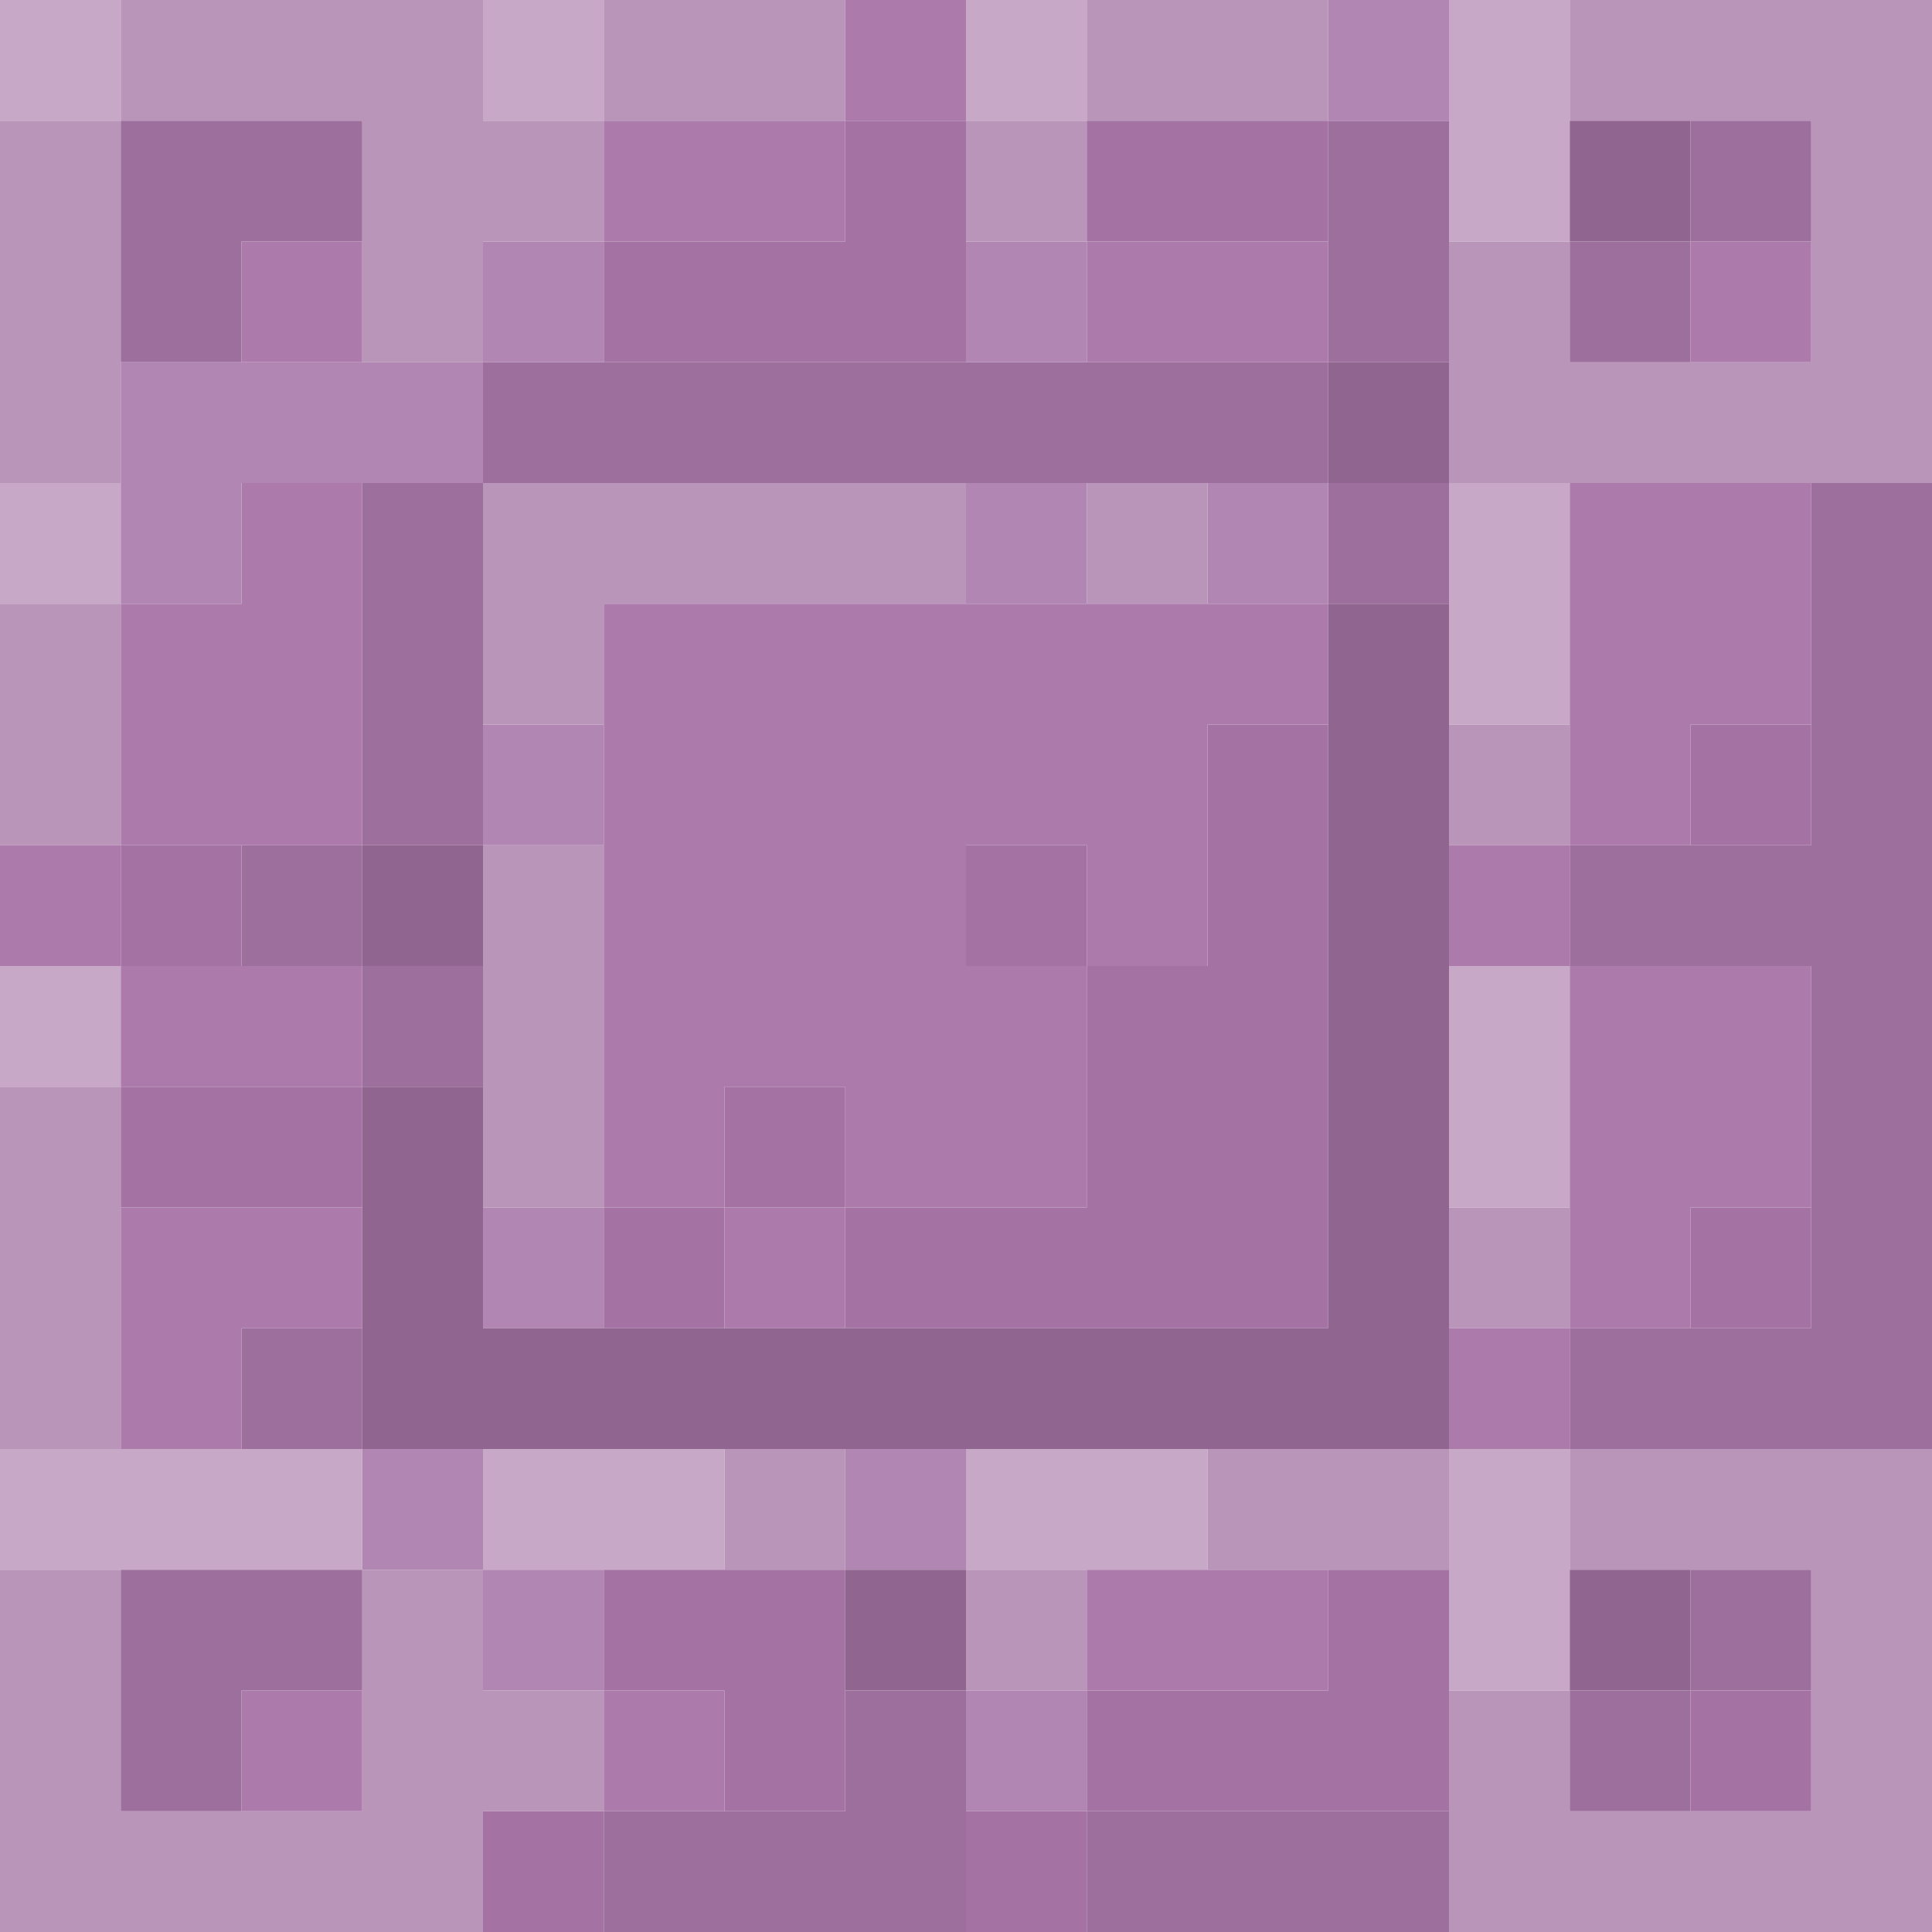 <?xml version="1.0" encoding="UTF-8" standalone="no"?>
<!DOCTYPE svg PUBLIC "-//W3C//DTD SVG 1.1//EN" 
  "http://www.w3.org/Graphics/SVG/1.1/DTD/svg11.dtd">
<svg width="16" height="16"
	 xmlns="http://www.w3.org/2000/svg" version="1.1">
 <path d="  M 1,1  L 1,0  L 0,0  L 0,1  Z  " style="fill:rgb(199, 168, 199); fill-opacity:1.000; stroke:none;" />
 <path d="  M 1,5  L 1,4  L 0,4  L 0,5  Z  " style="fill:rgb(199, 168, 199); fill-opacity:1.000; stroke:none;" />
 <path d="  M 0,8  L 0,9  L 1,9  L 1,8  Z  " style="fill:rgb(199, 168, 199); fill-opacity:1.000; stroke:none;" />
 <path d="  M 3,13  L 3,12  L 0,12  L 0,13  Z  " style="fill:rgb(199, 168, 199); fill-opacity:1.000; stroke:none;" />
 <path d="  M 4,1  L 5,1  L 5,0  L 4,0  Z  " style="fill:rgb(199, 168, 199); fill-opacity:1.000; stroke:none;" />
 <path d="  M 4,13  L 6,13  L 6,12  L 4,12  Z  " style="fill:rgb(199, 168, 199); fill-opacity:1.000; stroke:none;" />
 <path d="  M 8,0  L 8,1  L 9,1  L 9,0  Z  " style="fill:rgb(199, 168, 199); fill-opacity:1.000; stroke:none;" />
 <path d="  M 10,12  L 8,12  L 8,13  L 10,13  Z  " style="fill:rgb(199, 168, 199); fill-opacity:1.000; stroke:none;" />
 <path d="  M 12,2  L 13,2  L 13,0  L 12,0  Z  " style="fill:rgb(199, 168, 199); fill-opacity:1.000; stroke:none;" />
 <path d="  M 13,4  L 12,4  L 12,6  L 13,6  Z  " style="fill:rgb(199, 168, 199); fill-opacity:1.000; stroke:none;" />
 <path d="  M 12,10  L 13,10  L 13,8  L 12,8  Z  " style="fill:rgb(199, 168, 199); fill-opacity:1.000; stroke:none;" />
 <path d="  M 13,12  L 12,12  L 12,14  L 13,14  Z  " style="fill:rgb(199, 168, 199); fill-opacity:1.000; stroke:none;" />
 <path d="  M 1,1  L 0,1  L 0,4  L 1,4  Z  " style="fill:rgb(186, 149, 186); fill-opacity:1.000; stroke:none;" />
 <path d="  M 1,7  L 1,5  L 0,5  L 0,7  Z  " style="fill:rgb(186, 149, 186); fill-opacity:1.000; stroke:none;" />
 <path d="  M 0,9  L 0,12  L 1,12  L 1,9  Z  " style="fill:rgb(186, 149, 186); fill-opacity:1.000; stroke:none;" />
 <path d="  M 1,15  L 1,13  L 0,13  L 0,16  L 4,16  L 4,15  L 5,15  L 5,14  L 4,14  L 4,13  L 3,13  L 3,15  Z  " style="fill:rgb(186, 149, 186); fill-opacity:1.000; stroke:none;" />
 <path d="  M 1,1  L 3,1  L 3,3  L 4,3  L 4,2  L 5,2  L 5,1  L 4,1  L 4,0  L 1,0  Z  " style="fill:rgb(186, 149, 186); fill-opacity:1.000; stroke:none;" />
 <path d="  M 5,5  L 8,5  L 8,4  L 4,4  L 4,6  L 5,6  Z  " style="fill:rgb(186, 149, 186); fill-opacity:1.000; stroke:none;" />
 <path d="  M 4,10  L 5,10  L 5,7  L 4,7  Z  " style="fill:rgb(186, 149, 186); fill-opacity:1.000; stroke:none;" />
 <path d="  M 7,1  L 7,0  L 5,0  L 5,1  Z  " style="fill:rgb(186, 149, 186); fill-opacity:1.000; stroke:none;" />
 <path d="  M 6,13  L 7,13  L 7,12  L 6,12  Z  " style="fill:rgb(186, 149, 186); fill-opacity:1.000; stroke:none;" />
 <path d="  M 9,2  L 9,1  L 8,1  L 8,2  Z  " style="fill:rgb(186, 149, 186); fill-opacity:1.000; stroke:none;" />
 <path d="  M 8,14  L 9,14  L 9,13  L 8,13  Z  " style="fill:rgb(186, 149, 186); fill-opacity:1.000; stroke:none;" />
 <path d="  M 9,1  L 11,1  L 11,0  L 9,0  Z  " style="fill:rgb(186, 149, 186); fill-opacity:1.000; stroke:none;" />
 <path d="  M 9,4  L 9,5  L 10,5  L 10,4  Z  " style="fill:rgb(186, 149, 186); fill-opacity:1.000; stroke:none;" />
 <path d="  M 10,13  L 12,13  L 12,12  L 10,12  Z  " style="fill:rgb(186, 149, 186); fill-opacity:1.000; stroke:none;" />
 <path d="  M 16,4  L 16,0  L 13,0  L 13,1  L 15,1  L 15,3  L 13,3  L 13,2  L 12,2  L 12,4  Z  " style="fill:rgb(186, 149, 186); fill-opacity:1.000; stroke:none;" />
 <path d="  M 13,6  L 12,6  L 12,7  L 13,7  Z  " style="fill:rgb(186, 149, 186); fill-opacity:1.000; stroke:none;" />
 <path d="  M 12,10  L 12,11  L 13,11  L 13,10  Z  " style="fill:rgb(186, 149, 186); fill-opacity:1.000; stroke:none;" />
 <path d="  M 15,15  L 13,15  L 13,14  L 12,14  L 12,16  L 16,16  L 16,12  L 13,12  L 13,13  L 15,13  Z  " style="fill:rgb(186, 149, 186); fill-opacity:1.000; stroke:none;" />
 <path d="  M 1,7  L 0,7  L 0,8  L 1,8  Z  " style="fill:rgb(172, 123, 172); fill-opacity:1.000; stroke:none;" />
 <path d="  M 3,7  L 3,4  L 2,4  L 2,5  L 1,5  L 1,7  Z  " style="fill:rgb(172, 123, 172); fill-opacity:1.000; stroke:none;" />
 <path d="  M 3,9  L 3,8  L 1,8  L 1,9  Z  " style="fill:rgb(172, 123, 172); fill-opacity:1.000; stroke:none;" />
 <path d="  M 1,12  L 2,12  L 2,11  L 3,11  L 3,10  L 1,10  Z  " style="fill:rgb(172, 123, 172); fill-opacity:1.000; stroke:none;" />
 <path d="  M 3,3  L 3,2  L 2,2  L 2,3  Z  " style="fill:rgb(172, 123, 172); fill-opacity:1.000; stroke:none;" />
 <path d="  M 3,14  L 2,14  L 2,15  L 3,15  Z  " style="fill:rgb(172, 123, 172); fill-opacity:1.000; stroke:none;" />
 <path d="  M 7,1  L 5,1  L 5,2  L 7,2  Z  " style="fill:rgb(172, 123, 172); fill-opacity:1.000; stroke:none;" />
 <path d="  M 7,9  L 7,10  L 9,10  L 9,8  L 10,8  L 10,6  L 11,6  L 11,5  L 5,5  L 5,10  L 6,10  L 6,9  Z  M 8,8  L 8,7  L 9,7  L 9,8  Z  " style="fill:rgb(172, 123, 172); fill-opacity:1.000; stroke:none;" />
 <path d="  M 6,15  L 6,14  L 5,14  L 5,15  Z  " style="fill:rgb(172, 123, 172); fill-opacity:1.000; stroke:none;" />
 <path d="  M 6,11  L 7,11  L 7,10  L 6,10  Z  " style="fill:rgb(172, 123, 172); fill-opacity:1.000; stroke:none;" />
 <path d="  M 8,1  L 8,0  L 7,0  L 7,1  Z  " style="fill:rgb(172, 123, 172); fill-opacity:1.000; stroke:none;" />
 <path d="  M 9,2  L 9,3  L 11,3  L 11,2  Z  " style="fill:rgb(172, 123, 172); fill-opacity:1.000; stroke:none;" />
 <path d="  M 9,13  L 9,14  L 11,14  L 11,13  Z  " style="fill:rgb(172, 123, 172); fill-opacity:1.000; stroke:none;" />
 <path d="  M 13,8  L 13,7  L 12,7  L 12,8  Z  " style="fill:rgb(172, 123, 172); fill-opacity:1.000; stroke:none;" />
 <path d="  M 13,11  L 12,11  L 12,12  L 13,12  Z  " style="fill:rgb(172, 123, 172); fill-opacity:1.000; stroke:none;" />
 <path d="  M 15,4  L 13,4  L 13,7  L 14,7  L 14,6  L 15,6  Z  " style="fill:rgb(172, 123, 172); fill-opacity:1.000; stroke:none;" />
 <path d="  M 14,11  L 14,10  L 15,10  L 15,8  L 13,8  L 13,11  Z  " style="fill:rgb(172, 123, 172); fill-opacity:1.000; stroke:none;" />
 <path d="  M 15,2  L 14,2  L 14,3  L 15,3  Z  " style="fill:rgb(172, 123, 172); fill-opacity:1.000; stroke:none;" />
 <path d="  M 1,3  L 2,3  L 2,2  L 3,2  L 3,1  L 1,1  Z  " style="fill:rgb(157, 111, 156); fill-opacity:1.000; stroke:none;" />
 <path d="  M 1,13  L 1,15  L 2,15  L 2,14  L 3,14  L 3,13  Z  " style="fill:rgb(157, 111, 156); fill-opacity:1.000; stroke:none;" />
 <path d="  M 3,7  L 2,7  L 2,8  L 3,8  Z  " style="fill:rgb(157, 111, 156); fill-opacity:1.000; stroke:none;" />
 <path d="  M 2,12  L 3,12  L 3,11  L 2,11  Z  " style="fill:rgb(157, 111, 156); fill-opacity:1.000; stroke:none;" />
 <path d="  M 3,7  L 4,7  L 4,4  L 3,4  Z  " style="fill:rgb(157, 111, 156); fill-opacity:1.000; stroke:none;" />
 <path d="  M 3,9  L 4,9  L 4,8  L 3,8  Z  " style="fill:rgb(157, 111, 156); fill-opacity:1.000; stroke:none;" />
 <path d="  M 11,3  L 4,3  L 4,4  L 11,4  Z  " style="fill:rgb(157, 111, 156); fill-opacity:1.000; stroke:none;" />
 <path d="  M 7,15  L 5,15  L 5,16  L 8,16  L 8,14  L 7,14  Z  " style="fill:rgb(157, 111, 156); fill-opacity:1.000; stroke:none;" />
 <path d="  M 12,16  L 12,15  L 9,15  L 9,16  Z  " style="fill:rgb(157, 111, 156); fill-opacity:1.000; stroke:none;" />
 <path d="  M 12,3  L 12,1  L 11,1  L 11,3  Z  " style="fill:rgb(157, 111, 156); fill-opacity:1.000; stroke:none;" />
 <path d="  M 11,4  L 11,5  L 12,5  L 12,4  Z  " style="fill:rgb(157, 111, 156); fill-opacity:1.000; stroke:none;" />
 <path d="  M 13,2  L 13,3  L 14,3  L 14,2  Z  " style="fill:rgb(157, 111, 156); fill-opacity:1.000; stroke:none;" />
 <path d="  M 16,4  L 15,4  L 15,7  L 13,7  L 13,8  L 15,8  L 15,11  L 13,11  L 13,12  L 16,12  Z  " style="fill:rgb(157, 111, 156); fill-opacity:1.000; stroke:none;" />
 <path d="  M 13,15  L 14,15  L 14,14  L 13,14  Z  " style="fill:rgb(157, 111, 156); fill-opacity:1.000; stroke:none;" />
 <path d="  M 14,1  L 14,2  L 15,2  L 15,1  Z  " style="fill:rgb(157, 111, 156); fill-opacity:1.000; stroke:none;" />
 <path d="  M 14,14  L 15,14  L 15,13  L 14,13  Z  " style="fill:rgb(157, 111, 156); fill-opacity:1.000; stroke:none;" />
 <path d="  M 4,3  L 1,3  L 1,5  L 2,5  L 2,4  L 4,4  Z  " style="fill:rgb(178, 134, 178); fill-opacity:1.000; stroke:none;" />
 <path d="  M 4,12  L 3,12  L 3,13  L 4,13  Z  " style="fill:rgb(178, 134, 178); fill-opacity:1.000; stroke:none;" />
 <path d="  M 4,3  L 5,3  L 5,2  L 4,2  Z  " style="fill:rgb(178, 134, 178); fill-opacity:1.000; stroke:none;" />
 <path d="  M 5,7  L 5,6  L 4,6  L 4,7  Z  " style="fill:rgb(178, 134, 178); fill-opacity:1.000; stroke:none;" />
 <path d="  M 4,11  L 5,11  L 5,10  L 4,10  Z  " style="fill:rgb(178, 134, 178); fill-opacity:1.000; stroke:none;" />
 <path d="  M 5,13  L 4,13  L 4,14  L 5,14  Z  " style="fill:rgb(178, 134, 178); fill-opacity:1.000; stroke:none;" />
 <path d="  M 7,13  L 8,13  L 8,12  L 7,12  Z  " style="fill:rgb(178, 134, 178); fill-opacity:1.000; stroke:none;" />
 <path d="  M 9,2  L 8,2  L 8,3  L 9,3  Z  " style="fill:rgb(178, 134, 178); fill-opacity:1.000; stroke:none;" />
 <path d="  M 8,5  L 9,5  L 9,4  L 8,4  Z  " style="fill:rgb(178, 134, 178); fill-opacity:1.000; stroke:none;" />
 <path d="  M 8,14  L 8,15  L 9,15  L 9,14  Z  " style="fill:rgb(178, 134, 178); fill-opacity:1.000; stroke:none;" />
 <path d="  M 11,5  L 11,4  L 10,4  L 10,5  Z  " style="fill:rgb(178, 134, 178); fill-opacity:1.000; stroke:none;" />
 <path d="  M 12,1  L 12,0  L 11,0  L 11,1  Z  " style="fill:rgb(178, 134, 178); fill-opacity:1.000; stroke:none;" />
 <path d="  M 2,7  L 1,7  L 1,8  L 2,8  Z  " style="fill:rgb(164, 114, 163); fill-opacity:1.000; stroke:none;" />
 <path d="  M 3,10  L 3,9  L 1,9  L 1,10  Z  " style="fill:rgb(164, 114, 163); fill-opacity:1.000; stroke:none;" />
 <path d="  M 5,16  L 5,15  L 4,15  L 4,16  Z  " style="fill:rgb(164, 114, 163); fill-opacity:1.000; stroke:none;" />
 <path d="  M 5,3  L 8,3  L 8,1  L 7,1  L 7,2  L 5,2  Z  " style="fill:rgb(164, 114, 163); fill-opacity:1.000; stroke:none;" />
 <path d="  M 5,10  L 5,11  L 6,11  L 6,10  Z  " style="fill:rgb(164, 114, 163); fill-opacity:1.000; stroke:none;" />
 <path d="  M 5,14  L 6,14  L 6,15  L 7,15  L 7,13  L 5,13  Z  " style="fill:rgb(164, 114, 163); fill-opacity:1.000; stroke:none;" />
 <path d="  M 7,9  L 6,9  L 6,10  L 7,10  Z  " style="fill:rgb(164, 114, 163); fill-opacity:1.000; stroke:none;" />
 <path d="  M 9,10  L 7,10  L 7,11  L 11,11  L 11,6  L 10,6  L 10,8  L 9,8  Z  " style="fill:rgb(164, 114, 163); fill-opacity:1.000; stroke:none;" />
 <path d="  M 8,7  L 8,8  L 9,8  L 9,7  Z  " style="fill:rgb(164, 114, 163); fill-opacity:1.000; stroke:none;" />
 <path d="  M 9,15  L 8,15  L 8,16  L 9,16  Z  " style="fill:rgb(164, 114, 163); fill-opacity:1.000; stroke:none;" />
 <path d="  M 9,1  L 9,2  L 11,2  L 11,1  Z  " style="fill:rgb(164, 114, 163); fill-opacity:1.000; stroke:none;" />
 <path d="  M 9,14  L 9,15  L 12,15  L 12,13  L 11,13  L 11,14  Z  " style="fill:rgb(164, 114, 163); fill-opacity:1.000; stroke:none;" />
 <path d="  M 15,6  L 14,6  L 14,7  L 15,7  Z  " style="fill:rgb(164, 114, 163); fill-opacity:1.000; stroke:none;" />
 <path d="  M 14,10  L 14,11  L 15,11  L 15,10  Z  " style="fill:rgb(164, 114, 163); fill-opacity:1.000; stroke:none;" />
 <path d="  M 15,14  L 14,14  L 14,15  L 15,15  Z  " style="fill:rgb(164, 114, 163); fill-opacity:1.000; stroke:none;" />
 <path d="  M 3,8  L 4,8  L 4,7  L 3,7  Z  " style="fill:rgb(144, 101, 144); fill-opacity:1.000; stroke:none;" />
 <path d="  M 12,5  L 11,5  L 11,11  L 4,11  L 4,9  L 3,9  L 3,12  L 12,12  Z  " style="fill:rgb(144, 101, 144); fill-opacity:1.000; stroke:none;" />
 <path d="  M 7,13  L 7,14  L 8,14  L 8,13  Z  " style="fill:rgb(144, 101, 144); fill-opacity:1.000; stroke:none;" />
 <path d="  M 12,4  L 12,3  L 11,3  L 11,4  Z  " style="fill:rgb(144, 101, 144); fill-opacity:1.000; stroke:none;" />
 <path d="  M 13,2  L 14,2  L 14,1  L 13,1  Z  " style="fill:rgb(144, 101, 144); fill-opacity:1.000; stroke:none;" />
 <path d="  M 14,14  L 14,13  L 13,13  L 13,14  Z  " style="fill:rgb(144, 101, 144); fill-opacity:1.000; stroke:none;" />
</svg>
